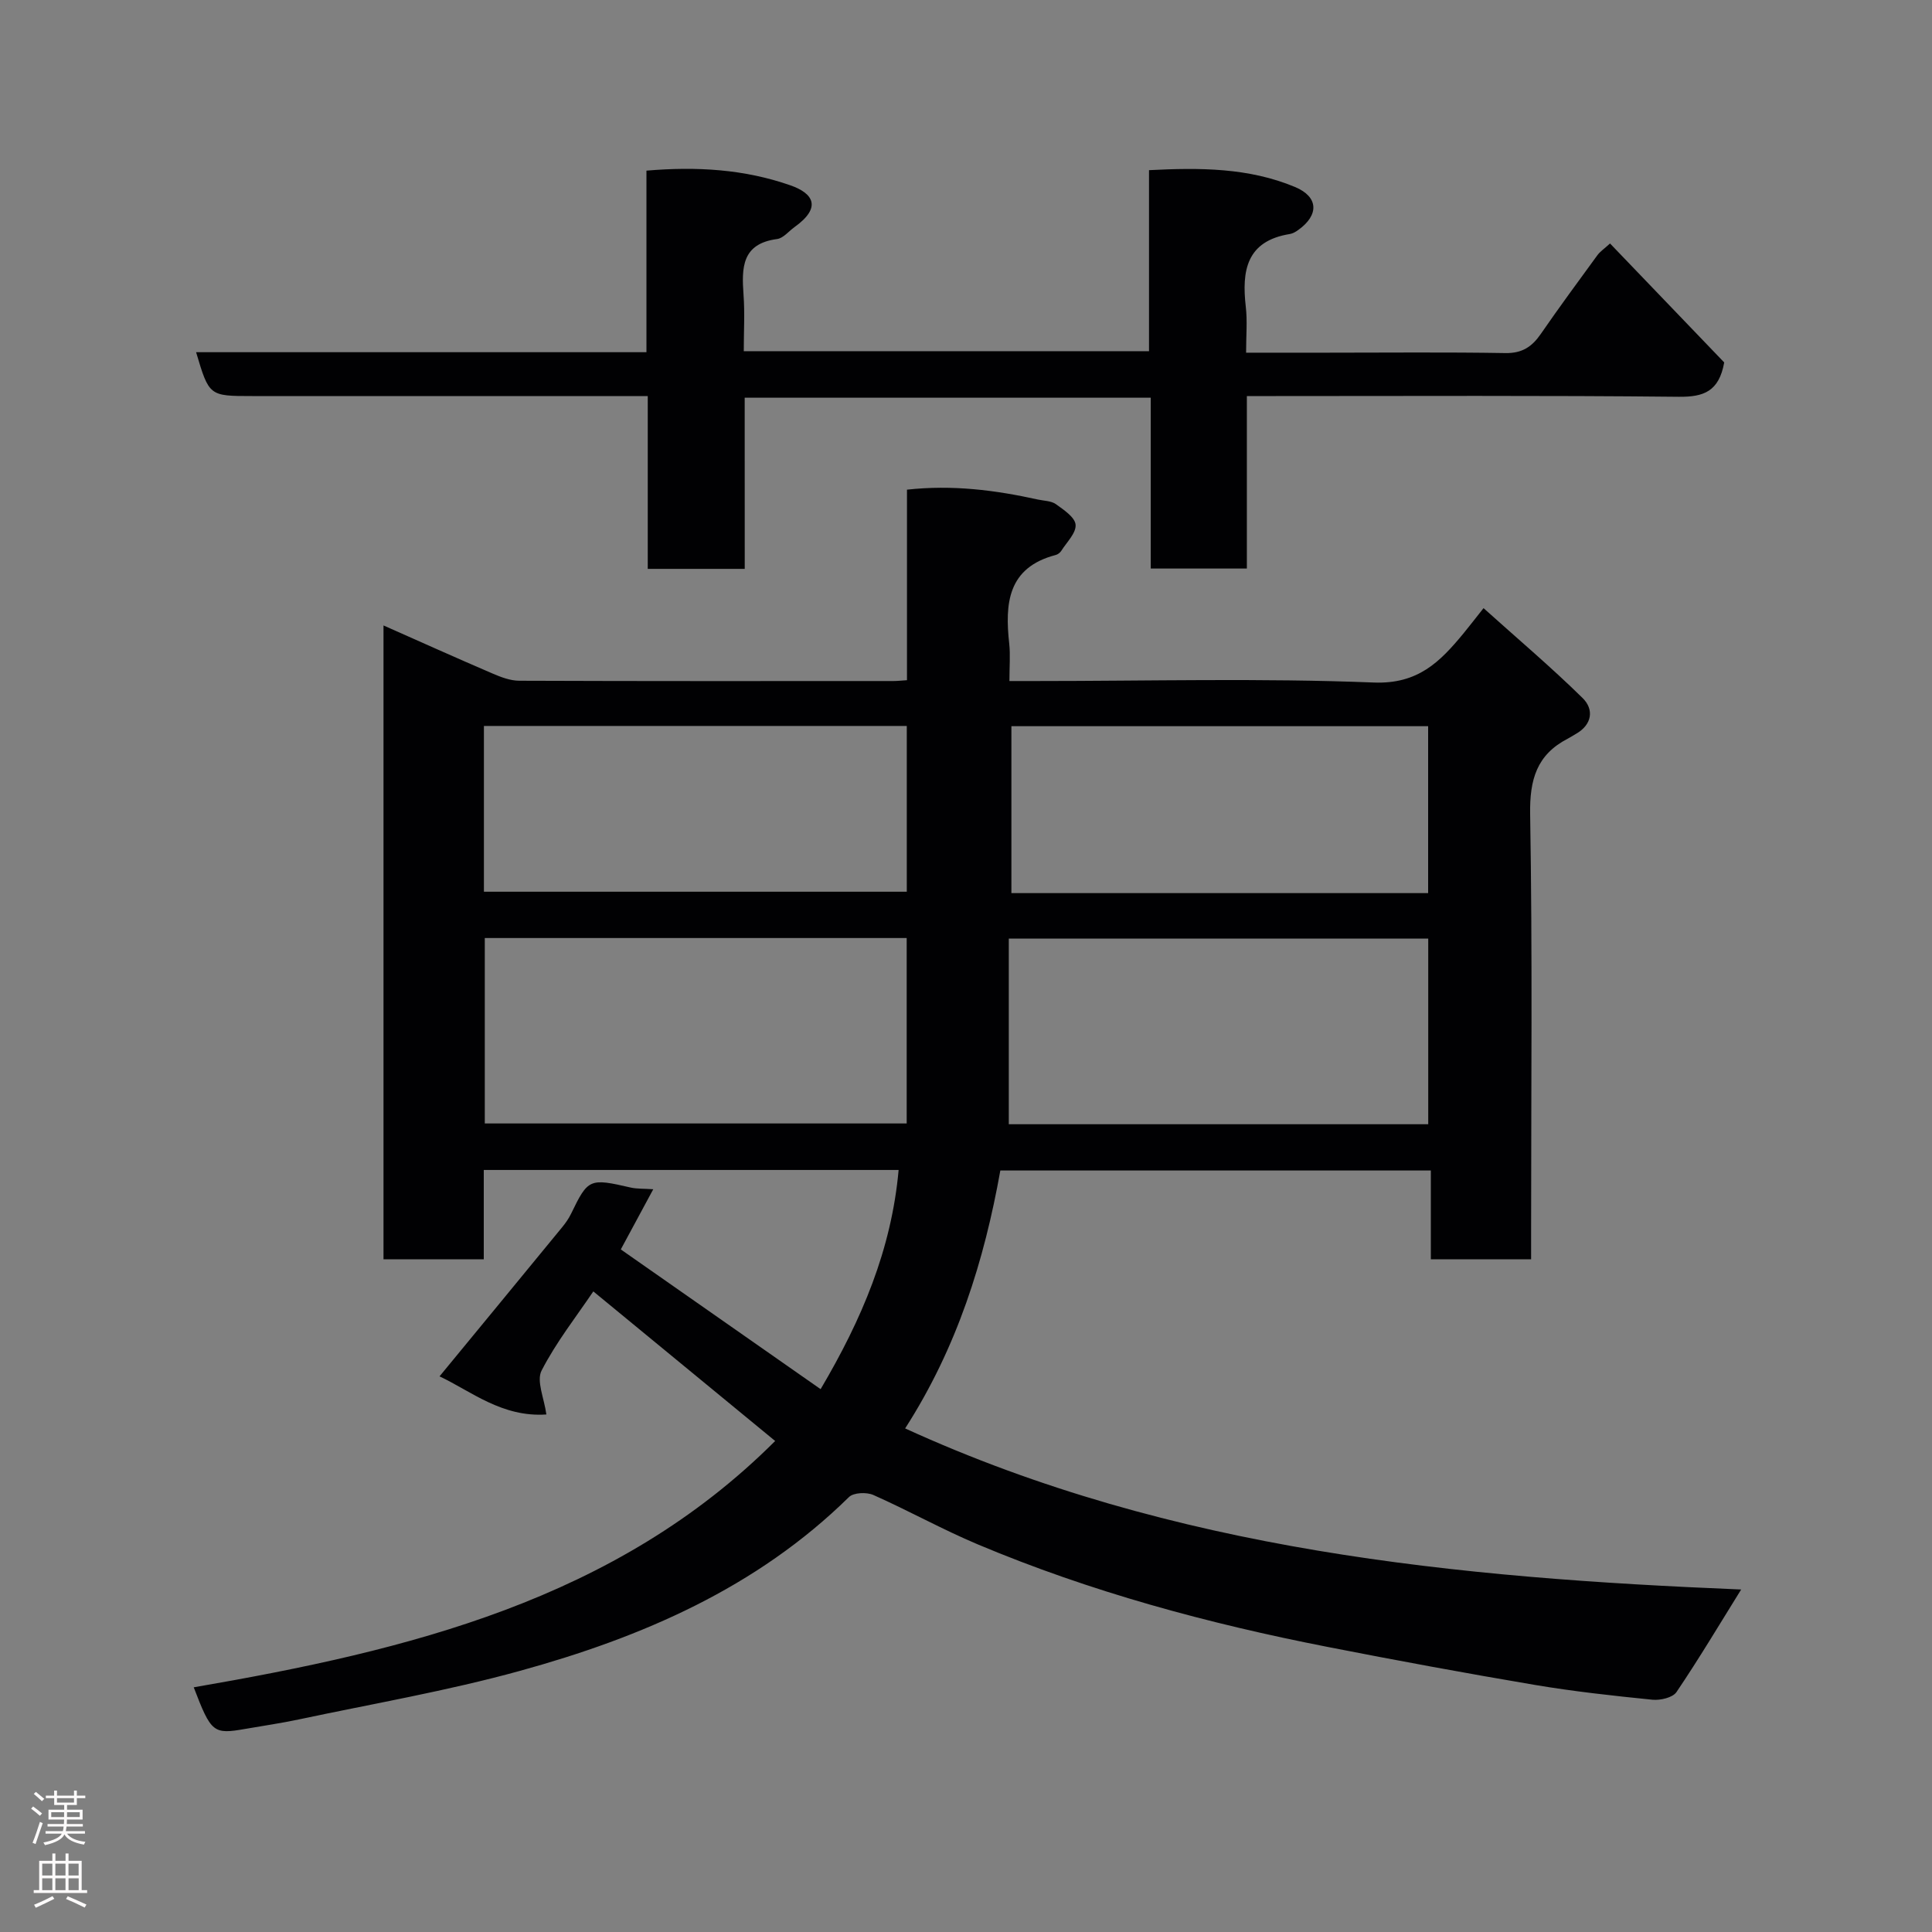 <svg enable-background="new 0 0 400 400" viewBox="0 0 400 400" xmlns="http://www.w3.org/2000/svg"><rect x="0" y="0" width="400" height="400" fill="#808080" stroke="none"/><path d="m40.11 349.34c44.29-7.63 87.4-18.03 120.38-51-12.65-10.4-25-20.57-37.65-30.97-3.49 5.18-7.68 10.49-10.71 16.39-1.11 2.16.54 5.74.99 9.09-9.2.63-15.62-4.84-22.12-7.89 8.44-10.26 16.92-20.54 25.36-30.84.72-.87 1.39-1.83 1.88-2.84 3.51-7.26 3.81-7.38 12.34-5.41 1.27.29 2.63.21 4.67.35-2.22 4.11-4.25 7.88-6.72 12.46 13.75 9.62 27.46 19.2 41.37 28.93 8.53-14.45 14.67-28.91 16.15-45.38-28.78 0-57.06 0-85.89 0v18.49c-7.14 0-13.75 0-20.76 0 0-43.38 0-86.9 0-131.23 7.73 3.43 15.11 6.75 22.54 9.94 1.76.76 3.72 1.51 5.58 1.51 25.83.1 51.66.07 77.49.06.8 0 1.61-.1 2.77-.17 0-13.13 0-26.07 0-39.45 9.4-1.04 18.27.09 27.08 2.04 1.27.28 2.77.26 3.75.96 1.63 1.17 3.96 2.72 4.08 4.26.14 1.72-1.84 3.62-2.96 5.4-.25.39-.73.76-1.18.87-9.95 2.61-10.51 10.06-9.6 18.37.25 2.29.04 4.64.04 7.72h5.46c23.33 0 46.69-.62 69.98.31 9.16.36 13.7-4.29 18.52-10.11 1.14-1.38 2.23-2.81 4.2-5.29 7.05 6.34 14.02 12.23 20.51 18.61 2.38 2.33 2.02 5.49-1.39 7.43-.56.32-1.11.68-1.68.98-6.42 3.32-7.91 8.46-7.79 15.63.49 28.82.2 57.66.2 86.49v5.67c-7 0-13.6 0-20.76 0 0-5.93 0-12 0-18.38-29.95 0-59.36 0-89.13 0-3.34 18.64-8.91 36.58-19.71 53.4 55.55 25.39 114.42 30.94 173.09 33.35-4.39 7.05-8.69 14.28-13.39 21.23-.78 1.16-3.34 1.75-4.98 1.59-8.15-.82-16.3-1.71-24.37-3.07-14.31-2.42-28.58-5.06-42.82-7.85-24.81-4.85-49.14-11.42-72.49-21.24-7.34-3.09-14.34-7-21.62-10.23-1.39-.62-4.1-.51-5.05.43-19.14 18.82-42.89 29.03-68.14 35.99-15.03 4.15-30.48 6.8-45.76 10.05-3.66.78-7.38 1.31-11.08 1.96-6.63 1.16-7.07.82-10.68-8.61zm60.26-155.13v38.39h87.35c0-13 0-25.59 0-38.39-29.2 0-58.11 0-87.35 0zm108.49 38.55h86.84c0-12.95 0-25.66 0-38.43-29 0-57.7 0-86.84 0zm-108.67-48.14h87.55c0-11.65 0-22.91 0-34.32-29.29 0-58.32 0-87.55 0zm195.49.29c0-11.82 0-23.2 0-34.56-29.02 0-57.72 0-86.28 0v34.56z" fill="#010103"/><path d="m154.19 117.78c-6.99 0-13.26 0-20.08 0 0-11.81 0-23.53 0-35.78-2.32 0-4.1 0-5.88 0-25.33 0-50.66 0-75.99 0-8.94 0-8.94 0-11.64-9.08h93.24c0-12.62 0-24.89 0-37.59 10.39-.89 20.28-.3 29.83 3.05 4.62 1.62 6.6 4.5.82 8.64-1.2.86-2.32 2.3-3.61 2.47-7.32.97-7.34 5.95-6.94 11.53.28 3.78.05 7.6.05 11.69h83.9c0-12.46 0-24.73 0-37.48 10.53-.54 20.66-.52 30.24 3.49 4.88 2.04 4.98 5.8.68 8.88-.52.38-1.14.75-1.76.85-9.01 1.45-9.98 7.61-9.12 15.09.34 2.93.06 5.93.06 9.48h16.7c12.33 0 24.66-.13 36.99.08 3.45.06 5.49-1.3 7.32-3.95 3.8-5.51 7.77-10.9 11.72-16.31.56-.76 1.39-1.31 2.62-2.43 8.15 8.49 16.09 16.76 23.64 24.63-1.09 6.05-4.29 7.15-9.36 7.11-27.82-.29-55.65-.15-83.48-.15-1.82 0-3.63 0-5.99 0v35.71c-6.81 0-13.08 0-19.9 0 0-11.59 0-23.31 0-35.37-28.26 0-55.98 0-84.07 0 .01 11.67.01 23.27.01 35.44z" fill="#010103"/><g fill="#fcfafa"><path d="m6.44 374.46.42-.45c.65.47 1.27.95 1.85 1.44l-.45.49c-.65-.56-1.25-1.06-1.82-1.48m.93 7.33-.63-.26c.55-1.36 1.05-2.8 1.52-4.33.19.1.38.19.59.27-.46 1.29-.95 2.73-1.48 4.32m-.38-10.38.44-.42c.43.34 1.01.82 1.74 1.44l-.49.49c-.53-.51-1.09-1.01-1.69-1.51m2.5.35h1.72v-1.04h.59v1.04h3.52v-1.04h.59v1.04h1.75v.53h-1.75v1.42h-2.03v.97h3.22v2.03h-3.24c0 .35-.01.66-.03.93h3.32v.53h-3.37c-.03.27-.08.58-.15.94h3.96v.53h-3.71c.67.92 1.93 1.48 3.79 1.68-.13.24-.23.44-.29.59-2.13-.38-3.48-1.08-4.04-2.12-.43.97-1.77 1.72-4.03 2.23-.09-.19-.2-.37-.33-.55 2.1-.42 3.37-1.03 3.81-1.83h-3.36v-.53h3.58c.08-.29.13-.61.16-.94h-3.33v-.53h3.39c.02-.27.04-.58.04-.93h-3.23v-2.03h3.25v-.97h-2.07v-1.42h-1.73zm1.12 3.44v1h2.65c.01-.3.02-.44.01-.4v-.25-.35zm1.19-2h3.52v-.91h-3.52zm4.71 2h-2.63v.59c0 .16-.01.28-.01.4h2.64z"/><path d="m13.56 383.74h.63v1.52h2.72v6.07h1.13v.6h-11.06v-.6h1.13v-6.07h2.73v-1.52h.63v1.52h2.1v-1.52zm-2.69 8.83.38.56c-1.24.63-2.53 1.25-3.85 1.85-.1-.21-.21-.42-.34-.63 1.36-.55 2.63-1.15 3.81-1.78m-2.13-4.27h2.1v-2.45h-2.1zm0 3.04h2.1v-2.46h-2.1zm2.72-3.04h2.1v-2.45h-2.1zm0 3.04h2.1v-2.46h-2.1zm6.07 3.6c-1.41-.71-2.7-1.3-3.86-1.78l.35-.56c1.45.62 2.75 1.19 3.88 1.72zm-1.25-9.09h-2.1v2.45h2.1zm-2.09 5.49h2.1v-2.46h-2.1z"/></g></svg>